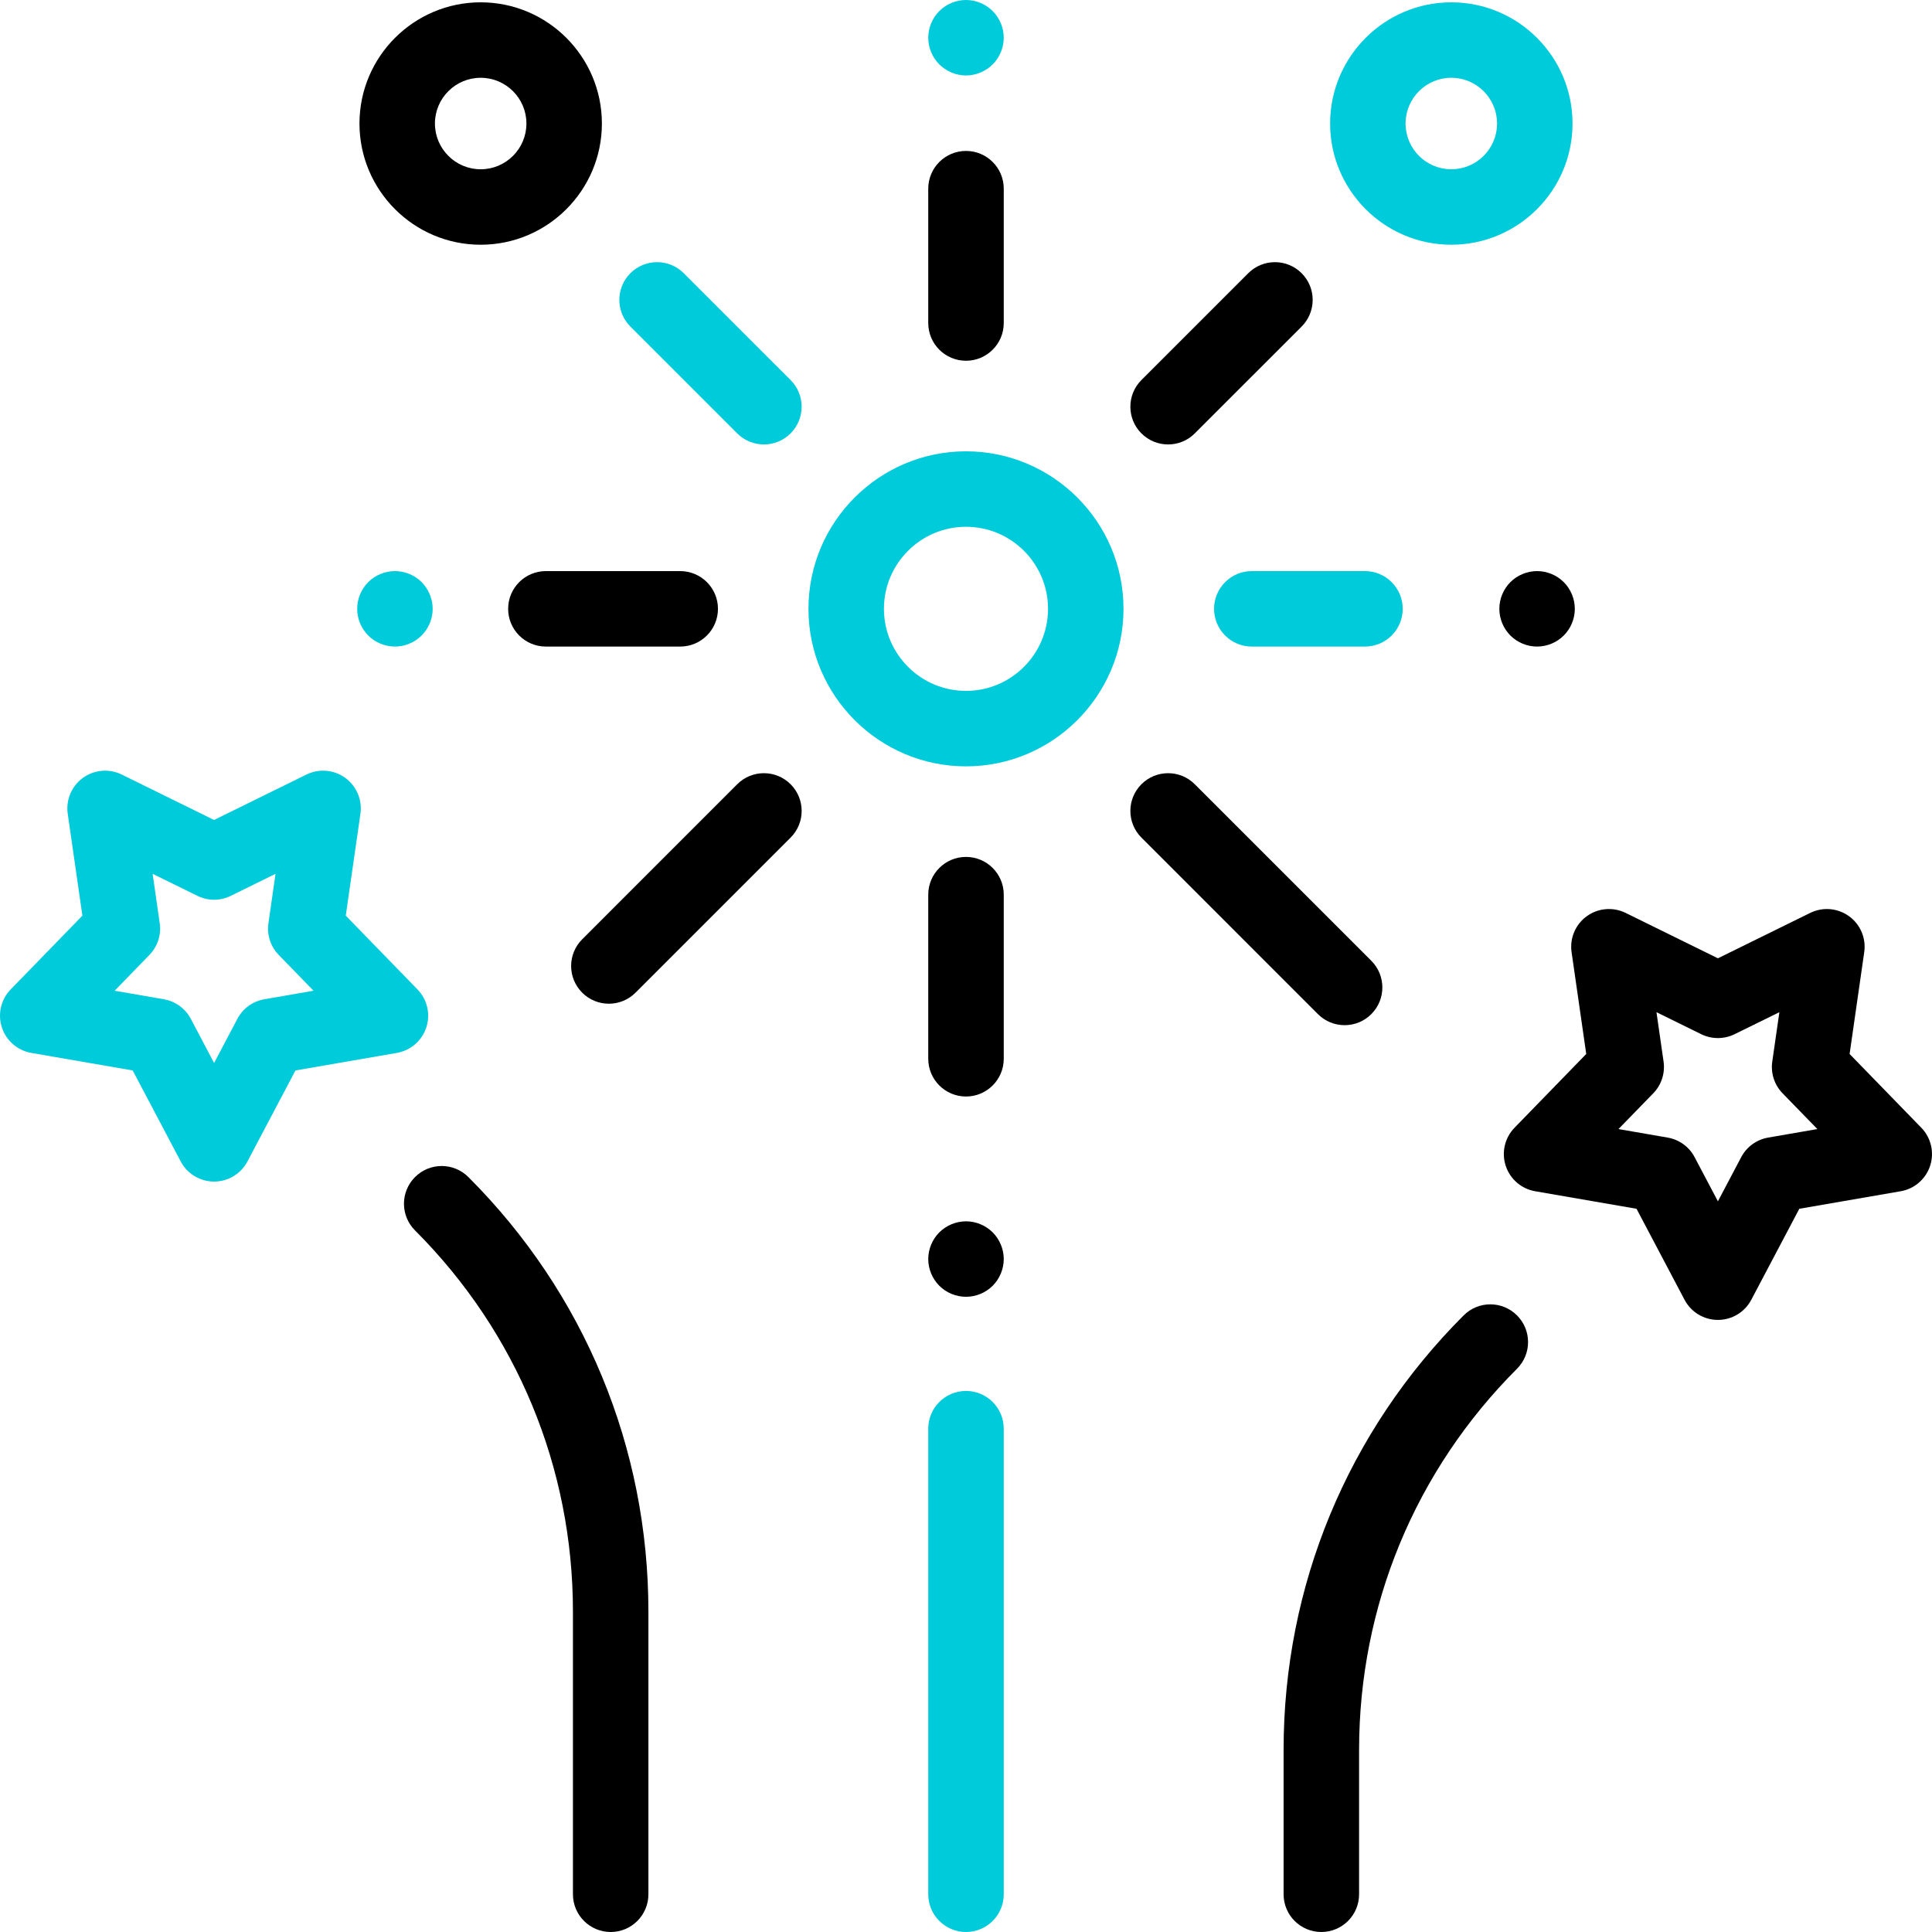 <svg width="65" height="65" viewBox="0 0 65 65" fill="none" xmlns="http://www.w3.org/2000/svg">
<path d="M32.5 15.184C29.578 15.184 27.2 17.561 27.2 20.483C27.2 23.406 29.578 25.783 32.5 25.783C35.422 25.783 37.799 23.406 37.799 20.483C37.799 17.561 35.422 15.184 32.5 15.184ZM32.5 23.244C30.978 23.244 29.739 22.005 29.739 20.483C29.739 18.961 30.978 17.723 32.5 17.723C34.022 17.723 35.26 18.961 35.26 20.483C35.26 22.005 34.022 23.244 32.5 23.244Z" fill="#00CBDA"/>
<path d="M32.5 2.539C32.834 2.539 33.161 2.403 33.398 2.167C33.634 1.931 33.77 1.603 33.77 1.27C33.77 0.936 33.634 0.608 33.398 0.372C33.161 0.136 32.834 0 32.5 0C32.166 0 31.839 0.136 31.602 0.372C31.366 0.608 31.23 0.936 31.23 1.27C31.23 1.603 31.366 1.931 31.602 2.167C31.839 2.403 32.166 2.539 32.5 2.539Z" fill="#00CBDA"/>
<path d="M39.3 14.953C39.625 14.953 39.95 14.829 40.197 14.581L43.792 10.987C44.287 10.491 44.288 9.687 43.792 9.192C43.296 8.696 42.492 8.696 41.996 9.192L38.402 12.786C37.906 13.282 37.906 14.086 38.402 14.581C38.65 14.829 38.975 14.953 39.3 14.953Z" fill="black"/>
<path d="M45.239 34.491C45.564 34.491 45.889 34.367 46.136 34.119C46.632 33.624 46.632 32.82 46.136 32.324L40.197 26.385C39.702 25.889 38.898 25.889 38.402 26.385C37.906 26.881 37.906 27.685 38.402 28.18L44.341 34.12C44.589 34.367 44.914 34.491 45.239 34.491Z" fill="black"/>
<path d="M32.5 28.83C31.799 28.83 31.23 29.398 31.23 30.099V35.621C31.23 36.322 31.799 36.891 32.5 36.891C33.201 36.891 33.77 36.322 33.77 35.621V30.099C33.77 29.398 33.201 28.83 32.5 28.83Z" fill="black"/>
<path d="M13.287 21.753C13.621 21.753 13.948 21.618 14.185 21.381C14.421 21.144 14.557 20.818 14.557 20.483C14.557 20.149 14.421 19.823 14.185 19.585C13.949 19.349 13.621 19.214 13.287 19.214C12.952 19.214 12.625 19.349 12.389 19.585C12.152 19.823 12.017 20.149 12.017 20.483C12.017 20.818 12.152 21.144 12.389 21.381C12.626 21.618 12.952 21.753 13.287 21.753Z" fill="#00CBDA"/>
<path d="M24.803 26.385L19.587 31.602C19.091 32.098 19.091 32.901 19.587 33.397C19.835 33.645 20.16 33.769 20.485 33.769C20.809 33.769 21.134 33.645 21.382 33.397L26.599 28.18C27.095 27.685 27.095 26.881 26.599 26.385C26.103 25.889 25.299 25.889 24.803 26.385Z" fill="black"/>
<path d="M18.365 19.214C17.664 19.214 17.096 19.782 17.096 20.483C17.096 21.185 17.664 21.753 18.365 21.753H22.885C23.586 21.753 24.155 21.185 24.155 20.483C24.155 19.782 23.586 19.214 22.885 19.214H18.365Z" fill="black"/>
<path d="M51.713 19.214C51.379 19.214 51.052 19.349 50.815 19.585C50.579 19.823 50.444 20.149 50.444 20.483C50.444 20.818 50.579 21.145 50.815 21.381C51.052 21.618 51.379 21.753 51.713 21.753C52.048 21.753 52.374 21.618 52.611 21.381C52.848 21.145 52.983 20.818 52.983 20.483C52.983 20.149 52.848 19.823 52.611 19.585C52.375 19.349 52.048 19.214 51.713 19.214Z" fill="black"/>
<path d="M42.115 19.214C41.414 19.214 40.846 19.782 40.846 20.483C40.846 21.185 41.414 21.753 42.115 21.753H45.923C46.624 21.753 47.193 21.185 47.193 20.483C47.193 19.782 46.624 19.214 45.923 19.214H42.115Z" fill="#00CBDA"/>
<path d="M32.5 46.797C31.799 46.797 31.23 47.365 31.23 48.066V63.73C31.23 64.432 31.799 65 32.5 65C33.201 65 33.77 64.432 33.77 63.73V48.066C33.77 47.365 33.201 46.797 32.5 46.797Z" fill="#00CBDA"/>
<path d="M64.641 37.942L62.228 35.46L62.72 32.033C62.788 31.567 62.591 31.102 62.21 30.826C61.829 30.549 61.326 30.506 60.904 30.713L57.797 32.241L54.691 30.713C54.268 30.506 53.765 30.549 53.384 30.826C53.003 31.102 52.807 31.567 52.874 32.033L53.367 35.46L50.954 37.942C50.626 38.28 50.511 38.772 50.657 39.219C50.802 39.667 51.184 39.998 51.648 40.078L55.059 40.668L56.675 43.73C56.894 44.147 57.327 44.407 57.797 44.407C58.268 44.407 58.7 44.147 58.92 43.73L60.536 40.668L63.947 40.078C64.411 39.998 64.792 39.667 64.938 39.219C65.083 38.772 64.969 38.28 64.641 37.942ZM59.487 38.273C59.1 38.34 58.765 38.583 58.581 38.931L57.797 40.417L57.013 38.931C56.83 38.583 56.495 38.34 56.107 38.273L54.452 37.986L55.623 36.782C55.897 36.5 56.025 36.106 55.969 35.716L55.73 34.054L57.237 34.795C57.59 34.968 58.004 34.968 58.357 34.795L59.865 34.054L59.626 35.716C59.57 36.106 59.698 36.5 59.972 36.782L61.143 37.986L59.487 38.273Z" fill="black"/>
<path d="M49.243 44.255C45.337 48.161 43.185 53.354 43.185 58.878V63.731C43.185 64.432 43.754 65 44.455 65C45.156 65 45.725 64.432 45.725 63.731V58.878C45.725 54.033 47.612 49.477 51.038 46.05C51.534 45.555 51.534 44.751 51.038 44.255C50.542 43.759 49.739 43.759 49.243 44.255Z" fill="black"/>
<path d="M14.343 34.565C14.489 34.117 14.374 33.626 14.046 33.288L11.633 30.806L12.126 27.379C12.193 26.913 11.996 26.448 11.616 26.171C11.235 25.894 10.732 25.851 10.309 26.059L7.202 27.587L4.096 26.059C3.673 25.851 3.171 25.895 2.789 26.171C2.409 26.448 2.212 26.913 2.279 27.379L2.772 30.806L0.359 33.288C0.031 33.626 -0.083 34.117 0.062 34.565C0.208 35.013 0.589 35.343 1.053 35.424L4.464 36.014L6.08 39.076C6.299 39.492 6.732 39.753 7.203 39.753C7.673 39.753 8.106 39.492 8.325 39.076L9.941 36.014L13.352 35.424C13.816 35.343 14.197 35.013 14.343 34.565ZM8.893 33.619C8.505 33.686 8.17 33.929 7.987 34.277L7.203 35.763L6.419 34.277C6.235 33.929 5.9 33.686 5.512 33.619L3.857 33.332L5.028 32.127C5.302 31.845 5.43 31.452 5.374 31.062L5.135 29.399L6.643 30.14C6.996 30.314 7.41 30.314 7.763 30.14L9.27 29.399L9.031 31.062C8.975 31.452 9.103 31.845 9.377 32.127L10.548 33.332L8.893 33.619Z" fill="#00CBDA"/>
<path d="M13.963 39.601C13.467 40.097 13.467 40.9 13.963 41.396C17.389 44.823 19.276 49.379 19.276 54.224V63.73C19.276 64.431 19.845 65 20.546 65C21.247 65 21.815 64.431 21.815 63.73V54.224C21.815 48.7 19.664 43.507 15.758 39.601C15.262 39.105 14.458 39.105 13.963 39.601Z" fill="black"/>
<path d="M48.828 8.234C51.077 8.234 52.906 6.404 52.906 4.156C52.906 1.907 51.077 0.078 48.828 0.078C46.579 0.078 44.75 1.907 44.75 4.156C44.75 6.404 46.579 8.234 48.828 8.234ZM48.828 2.617C49.677 2.617 50.367 3.307 50.367 4.156C50.367 5.005 49.677 5.695 48.828 5.695C47.979 5.695 47.289 5.005 47.289 4.156C47.289 3.307 47.979 2.617 48.828 2.617Z" fill="#00CBDA"/>
<path d="M24.803 14.581C25.051 14.829 25.376 14.953 25.701 14.953C26.026 14.953 26.351 14.829 26.599 14.581C27.094 14.086 27.094 13.282 26.599 12.786L23.004 9.192C22.508 8.696 21.704 8.696 21.209 9.192C20.713 9.687 20.713 10.491 21.209 10.987L24.803 14.581Z" fill="#00CBDA"/>
<path d="M16.172 8.234C18.421 8.234 20.25 6.404 20.25 4.156C20.25 1.907 18.421 0.078 16.172 0.078C13.923 0.078 12.094 1.907 12.094 4.156C12.094 6.404 13.923 8.234 16.172 8.234ZM16.172 2.617C17.021 2.617 17.711 3.307 17.711 4.156C17.711 5.005 17.02 5.695 16.172 5.695C15.323 5.695 14.633 5.005 14.633 4.156C14.633 3.307 15.323 2.617 16.172 2.617Z" fill="black"/>
<path d="M32.5 12.137C33.201 12.137 33.77 11.569 33.77 10.868V6.348C33.77 5.646 33.201 5.078 32.5 5.078C31.799 5.078 31.23 5.646 31.23 6.348V10.867C31.23 11.569 31.799 12.137 32.5 12.137Z" fill="black"/>
<path d="M32.5 41.09C32.166 41.09 31.839 41.226 31.602 41.462C31.366 41.698 31.23 42.026 31.23 42.359C31.23 42.694 31.366 43.021 31.602 43.258C31.839 43.494 32.166 43.629 32.5 43.629C32.834 43.629 33.161 43.494 33.398 43.258C33.634 43.021 33.77 42.693 33.77 42.359C33.77 42.026 33.634 41.699 33.398 41.462C33.161 41.226 32.834 41.09 32.5 41.09Z" fill="black"/>
</svg>
